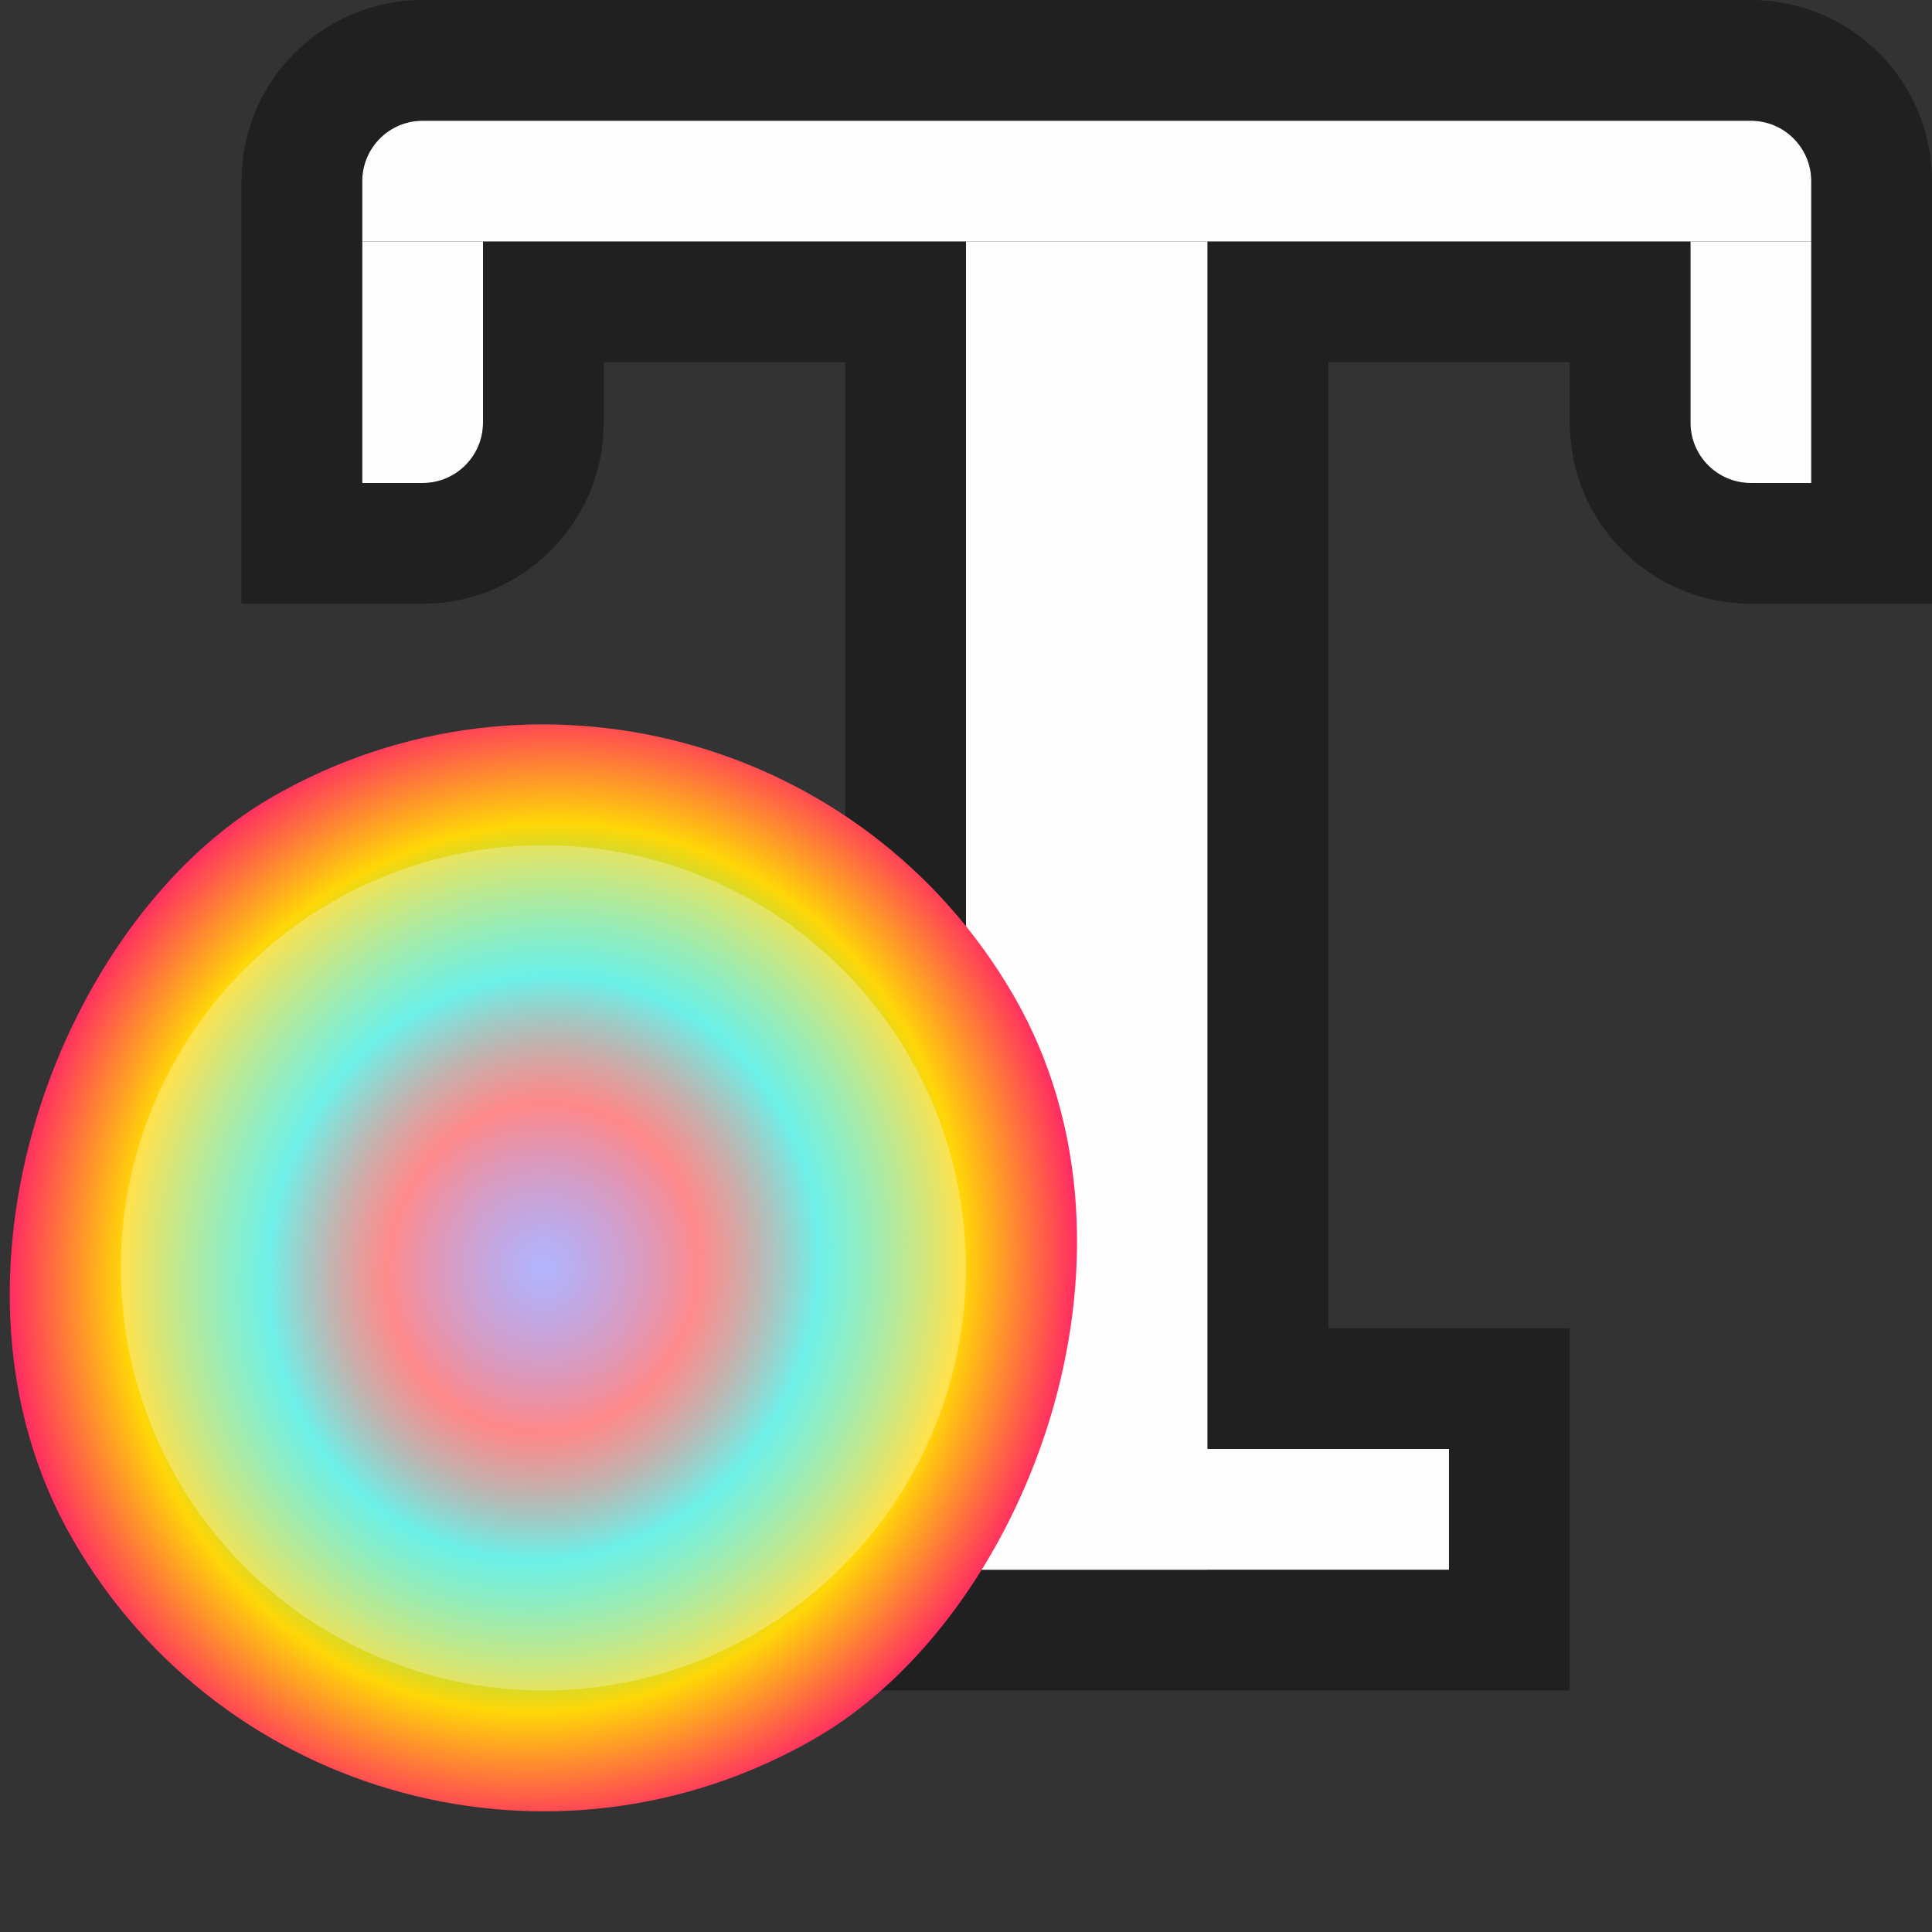 <svg width="16" height="16" viewBox="0 0 16 16" fill="none" xmlns="http://www.w3.org/2000/svg">
<rect x="0" y="0" width="16" height="16" fill="#333333" stroke="none"/>
<path d="M3 1.5C3 1.224 3.224 1 3.5 1H14.5C14.776 1 15 1.224 15 1.5V2H3V1.5Z" fill="#FDFDFD"/>
<path d="M6 12H12V13H6V12Z" fill="#FDFDFD"/>
<path d="M3 2H4V3.5C4 3.776 3.776 4 3.5 4H3V2Z" fill="#FDFDFD"/>
<path d="M14 2H15V4H14.5C14.224 4 14 3.776 14 3.5V2Z" fill="#FDFDFD"/>
<path d="M8 2H10V13H8V2Z" fill="#FDFDFD"/>
<path d="M6 11.5H5.5V12V13V13.5H6H7.5H8H10H10.5H12H12.5V13V12V11.5H12H10.5V2.5H13.5V3.5C13.5 4.052 13.948 4.5 14.5 4.5H15H15.5V4V2V1.5C15.5 0.948 15.052 0.5 14.5 0.5H3.5C2.948 0.5 2.5 0.948 2.5 1.5V2V4V4.5H3H3.5C4.052 4.5 4.5 4.052 4.5 3.5V2.5H7.5V11.5H6Z" stroke="black" stroke-opacity="0.38"/>
<rect x="2.853" y="16.647" width="9" height="9" rx="4.5" transform="rotate(-120 2.853 16.647)" fill="url(#paint0_angular_21_193)"/>
<circle opacity="0.7" cx="4.5" cy="10.5" r="3.5" fill="url(#paint1_radial_21_193)"/>
<defs>
<radialGradient id="paint0_angular_21_193" cx="0" cy="0" r="1" gradientUnits="userSpaceOnUse" gradientTransform="translate(7.353 21.147) rotate(135) scale(6.364 6.745)">
<stop stop-color="#000AFF"/>
<stop offset="0.203" stop-color="#FF0000"/>
<stop offset="0.359" stop-color="#04E7D9"/>
<stop offset="0.547" stop-color="#FFD707"/>
<stop offset="0.733" stop-color="#FF007A"/>
<stop offset="0.798" stop-color="#3EF211"/>
<stop offset="0.836" stop-color="#0FE76B"/>
<stop offset="0.864" stop-color="#10FE28"/>
<stop offset="0.899" stop-color="#124EF1"/>
<stop offset="0.934" stop-color="#2343CD"/>
<stop offset="0.979" stop-color="#0F50F7"/>
</radialGradient>
<radialGradient id="paint1_radial_21_193" cx="0" cy="0" r="1" gradientUnits="userSpaceOnUse" gradientTransform="translate(4.5 10.5) rotate(90) scale(3.5)">
<stop stop-color="white"/>
<stop offset="1" stop-color="white" stop-opacity="0.4"/>
</radialGradient>
</defs>
</svg>
